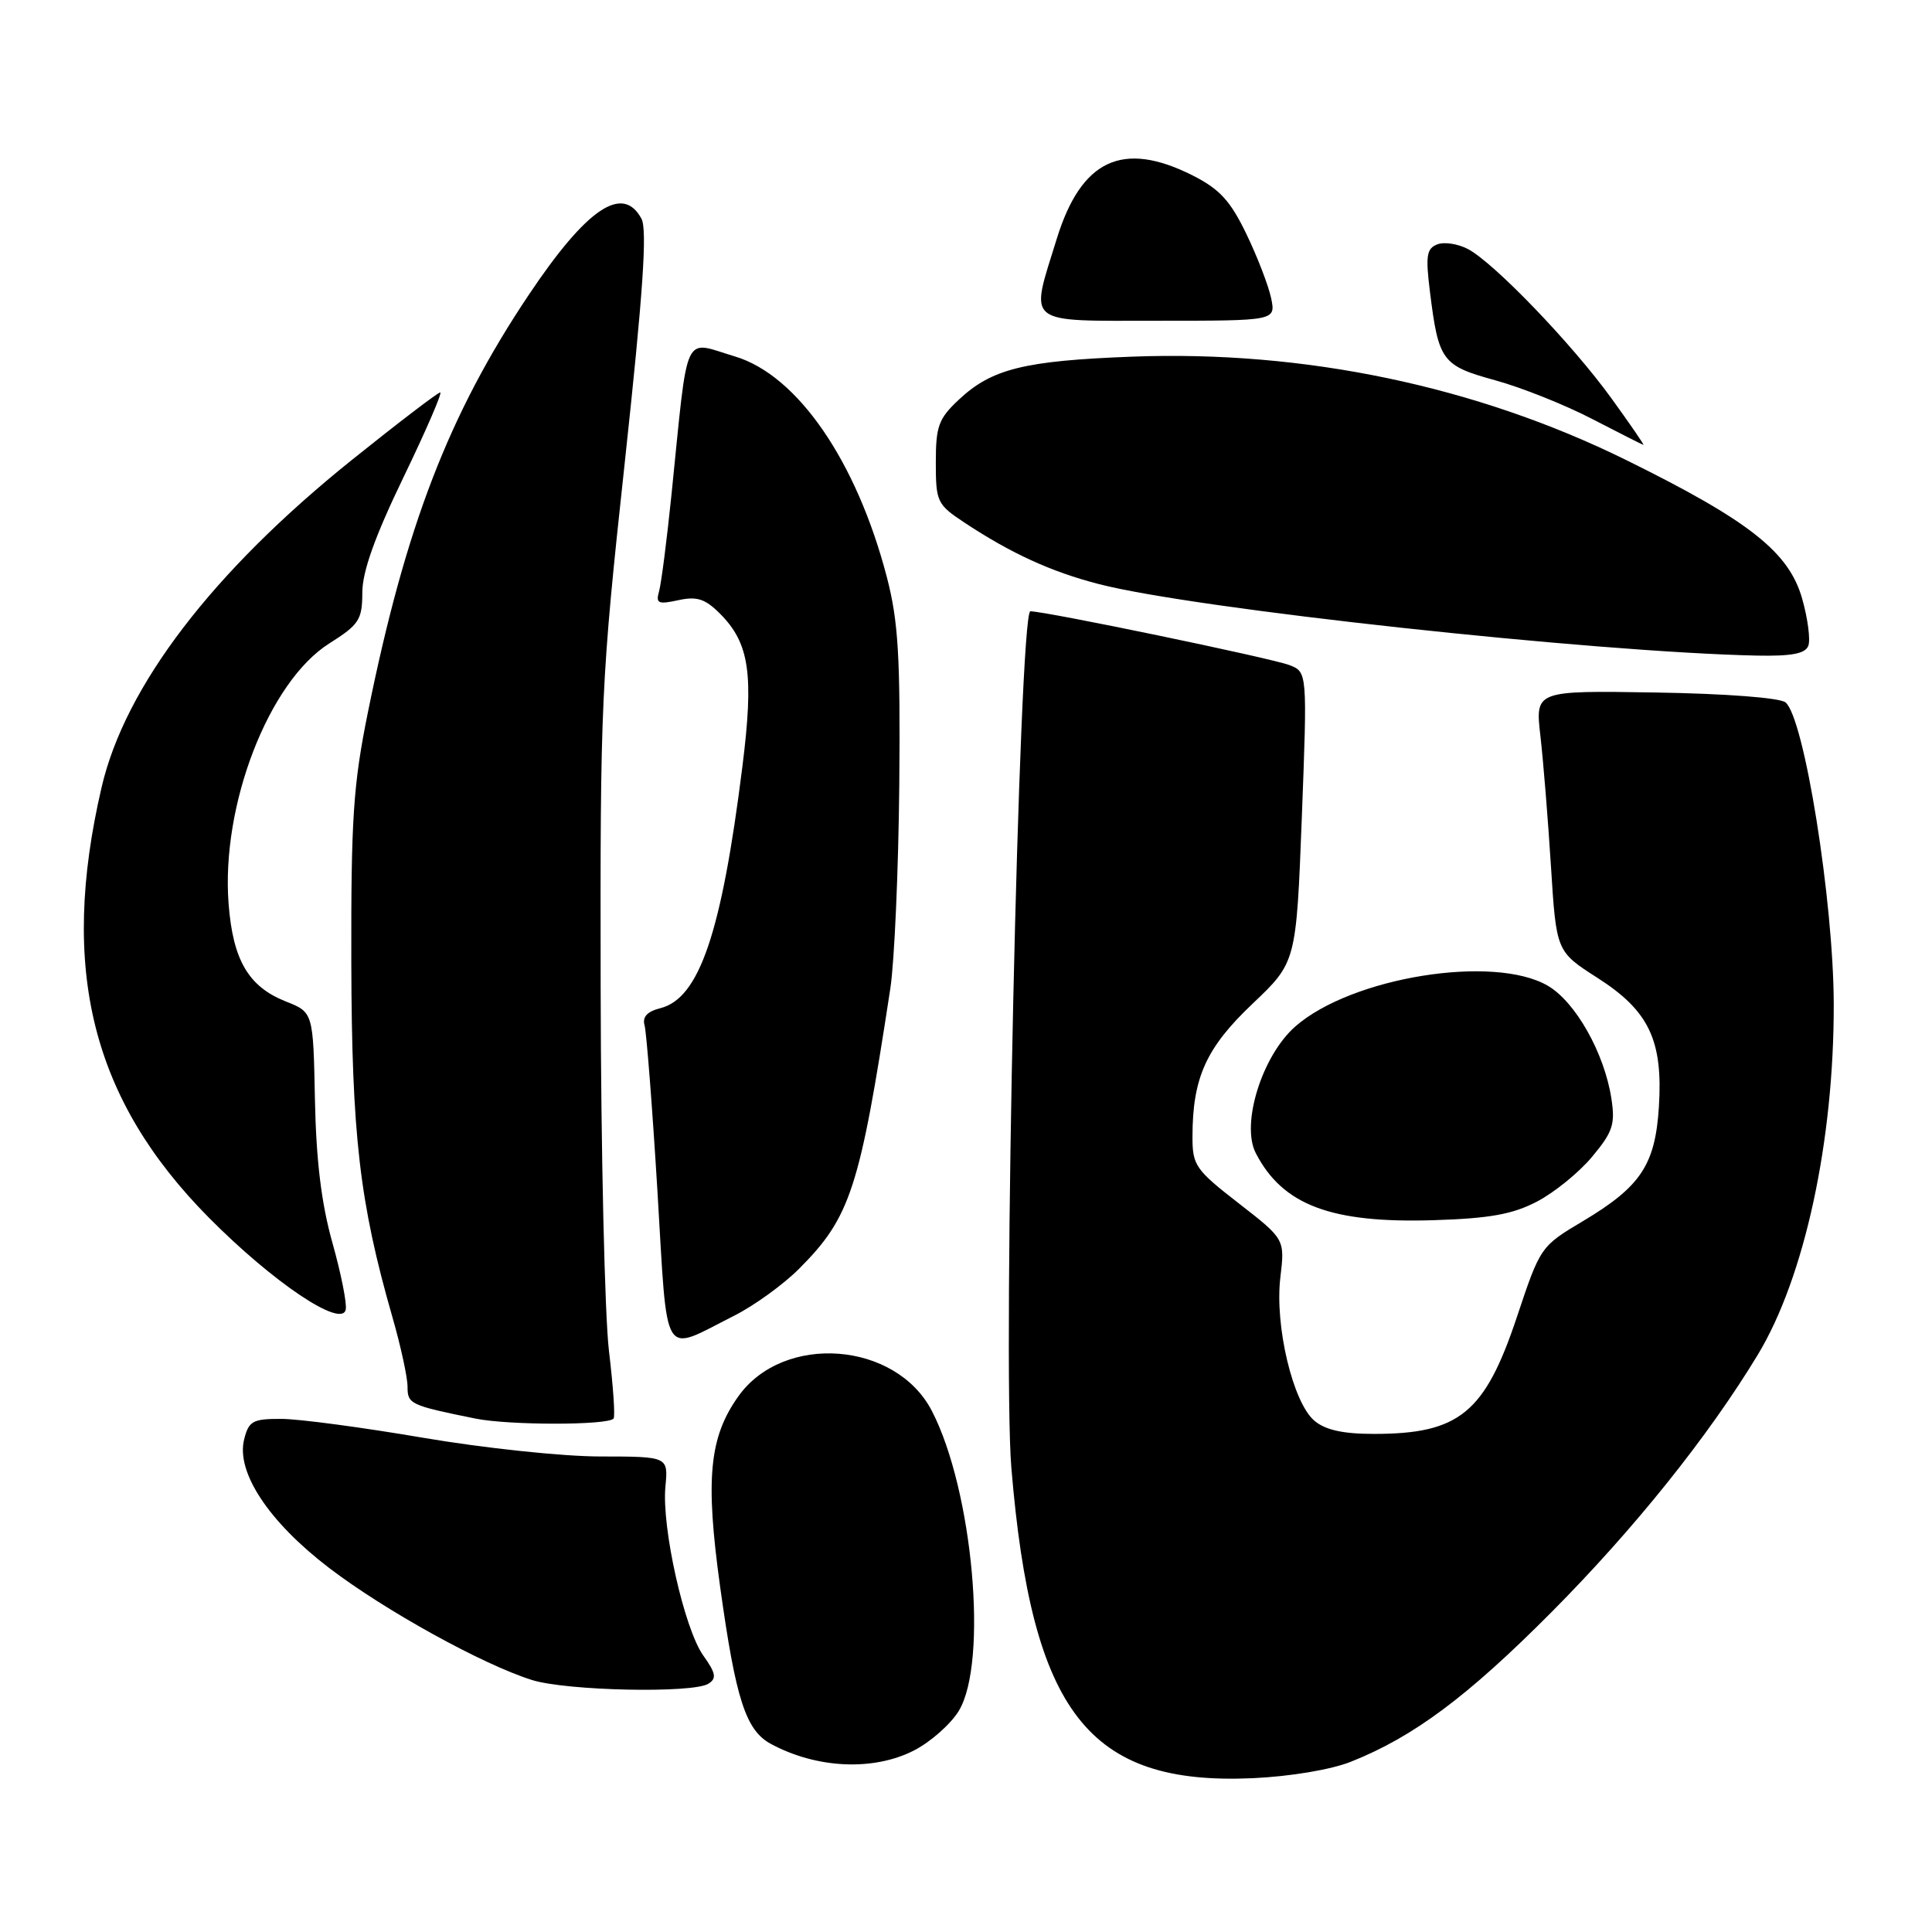 <?xml version="1.0" encoding="UTF-8" standalone="no"?>
<!DOCTYPE svg PUBLIC "-//W3C//DTD SVG 1.1//EN" "http://www.w3.org/Graphics/SVG/1.1/DTD/svg11.dtd" >
<svg xmlns="http://www.w3.org/2000/svg" xmlns:xlink="http://www.w3.org/1999/xlink" version="1.1" viewBox="0 0 256 256">
 <g >
 <path fill="currentColor"
d=" M 179.00 233.44 C 187.30 230.14 194.43 224.83 205.57 213.63 C 216.55 202.58 226.35 190.36 232.93 179.49 C 239.11 169.26 243.02 151.21 242.98 133.03 C 242.95 119.39 239.07 95.13 236.59 93.07 C 235.84 92.46 228.70 91.91 219.37 91.76 C 203.42 91.50 203.42 91.50 204.11 97.50 C 204.49 100.80 205.12 108.58 205.51 114.79 C 206.22 126.08 206.22 126.08 211.67 129.57 C 218.51 133.94 220.37 137.86 219.81 146.70 C 219.32 154.37 217.39 157.25 209.71 161.83 C 204.16 165.13 204.09 165.23 201.02 174.44 C 196.76 187.23 193.38 190.00 182.05 190.00 C 177.95 190.00 175.61 189.48 174.16 188.25 C 171.31 185.83 168.90 175.68 169.65 169.30 C 170.26 164.20 170.26 164.20 164.13 159.44 C 158.40 154.99 158.00 154.42 158.01 150.59 C 158.02 142.81 159.81 138.84 165.97 133.00 C 171.76 127.50 171.76 127.50 172.50 108.27 C 173.23 89.04 173.23 89.04 170.83 88.12 C 168.37 87.19 138.57 81.00 136.53 81.00 C 135.03 81.00 132.83 180.38 134.01 194.50 C 136.72 226.96 144.21 236.59 166.00 235.62 C 170.97 235.39 176.37 234.49 179.00 233.44 Z  M 121.08 231.96 C 123.28 230.84 125.96 228.47 127.04 226.71 C 130.96 220.27 128.92 197.48 123.48 186.96 C 118.72 177.75 103.85 176.61 97.85 185.00 C 93.97 190.43 93.44 195.94 95.42 210.25 C 97.50 225.23 98.82 229.29 102.17 231.09 C 108.23 234.35 115.72 234.69 121.08 231.96 Z  M 93.87 223.10 C 94.98 222.40 94.86 221.71 93.19 219.37 C 90.67 215.84 87.66 202.39 88.17 196.99 C 88.55 193.00 88.55 193.00 79.53 192.99 C 74.53 192.99 64.03 191.87 56.00 190.50 C 48.02 189.14 39.60 188.01 37.27 188.01 C 33.49 188.00 32.96 188.29 32.35 190.73 C 31.26 195.07 35.61 201.65 43.61 207.76 C 50.99 213.40 63.96 220.56 70.49 222.61 C 75.08 224.05 91.82 224.40 93.87 223.10 Z  M 81.30 187.97 C 81.53 187.71 81.25 183.68 80.69 179.00 C 80.13 174.32 79.63 152.72 79.59 131.00 C 79.52 92.93 79.63 90.40 82.79 61.24 C 85.21 38.83 85.78 30.47 85.00 28.99 C 82.52 24.36 77.74 27.59 70.03 39.12 C 59.46 54.92 53.75 69.74 48.76 94.33 C 46.80 104.00 46.51 108.45 46.55 127.50 C 46.61 150.42 47.64 159.33 51.99 174.50 C 53.10 178.35 54.00 182.50 54.00 183.73 C 54.00 186.05 54.33 186.21 63.00 187.97 C 67.46 188.87 80.52 188.87 81.30 187.97 Z  M 97.28 174.34 C 99.92 173.01 103.78 170.22 105.86 168.14 C 112.69 161.31 113.92 157.54 117.97 131.00 C 118.52 127.42 119.05 115.28 119.16 104.00 C 119.31 86.97 119.03 82.32 117.52 76.50 C 113.51 61.10 105.67 49.71 97.38 47.23 C 90.41 45.15 91.24 43.34 88.98 65.50 C 88.36 71.55 87.62 77.33 87.33 78.35 C 86.87 79.96 87.21 80.11 89.87 79.53 C 92.34 78.99 93.43 79.34 95.39 81.30 C 99.31 85.22 99.91 89.32 98.37 101.58 C 95.61 123.62 92.66 132.29 87.50 133.59 C 85.75 134.03 85.09 134.75 85.41 135.87 C 85.66 136.76 86.43 146.62 87.11 157.76 C 88.50 180.77 87.56 179.23 97.28 174.34 Z  M 44.04 164.65 C 42.58 159.45 41.89 153.74 41.73 145.67 C 41.50 134.13 41.50 134.13 37.85 132.69 C 32.92 130.73 30.86 127.21 30.29 119.75 C 29.28 106.69 35.61 90.33 43.63 85.26 C 47.59 82.76 48.00 82.13 48.01 78.50 C 48.02 75.72 49.68 71.07 53.46 63.25 C 56.45 57.06 58.64 52.00 58.33 52.00 C 58.03 52.00 52.76 56.02 46.64 60.93 C 28.19 75.74 16.57 90.92 13.46 104.33 C 7.85 128.45 12.15 145.68 27.70 161.37 C 36.21 169.95 45.27 176.03 45.81 173.53 C 45.99 172.74 45.19 168.74 44.04 164.65 Z  M 203.65 159.22 C 205.94 158.03 209.23 155.36 210.96 153.28 C 213.70 150.00 214.04 148.98 213.52 145.58 C 212.60 139.56 208.78 132.77 205.10 130.62 C 197.94 126.44 179.08 129.48 171.64 136.01 C 167.23 139.88 164.40 148.94 166.40 152.80 C 169.96 159.69 176.39 162.11 190.00 161.68 C 197.38 161.45 200.43 160.90 203.65 159.22 Z  M 239.61 85.57 C 239.91 84.79 239.55 81.99 238.80 79.34 C 237.05 73.15 231.80 69.01 215.50 60.97 C 195.62 51.16 172.82 46.39 149.99 47.26 C 135.73 47.80 131.42 48.87 127.08 52.93 C 124.37 55.46 124.00 56.45 124.00 61.27 C 124.00 66.48 124.17 66.85 127.77 69.23 C 133.95 73.32 139.27 75.76 145.59 77.39 C 158.27 80.68 210.95 86.40 232.78 86.87 C 237.39 86.96 239.21 86.62 239.61 85.57 Z  M 213.50 52.75 C 208.30 45.57 198.04 34.89 194.53 33.01 C 193.21 32.31 191.38 32.02 190.45 32.38 C 189.03 32.93 188.88 33.89 189.48 38.70 C 190.62 47.85 191.07 48.45 198.16 50.40 C 201.65 51.36 207.43 53.67 211.00 55.53 C 214.57 57.38 217.62 58.92 217.76 58.95 C 217.91 58.98 215.99 56.19 213.50 52.75 Z  M 168.43 39.50 C 168.08 37.85 166.61 34.02 165.15 31.00 C 163.03 26.60 161.60 25.05 158.04 23.25 C 148.76 18.57 143.27 21.14 140.02 31.66 C 136.45 43.21 135.57 42.50 153.52 42.50 C 169.05 42.50 169.05 42.50 168.43 39.50 Z "/>
</g>
</svg>